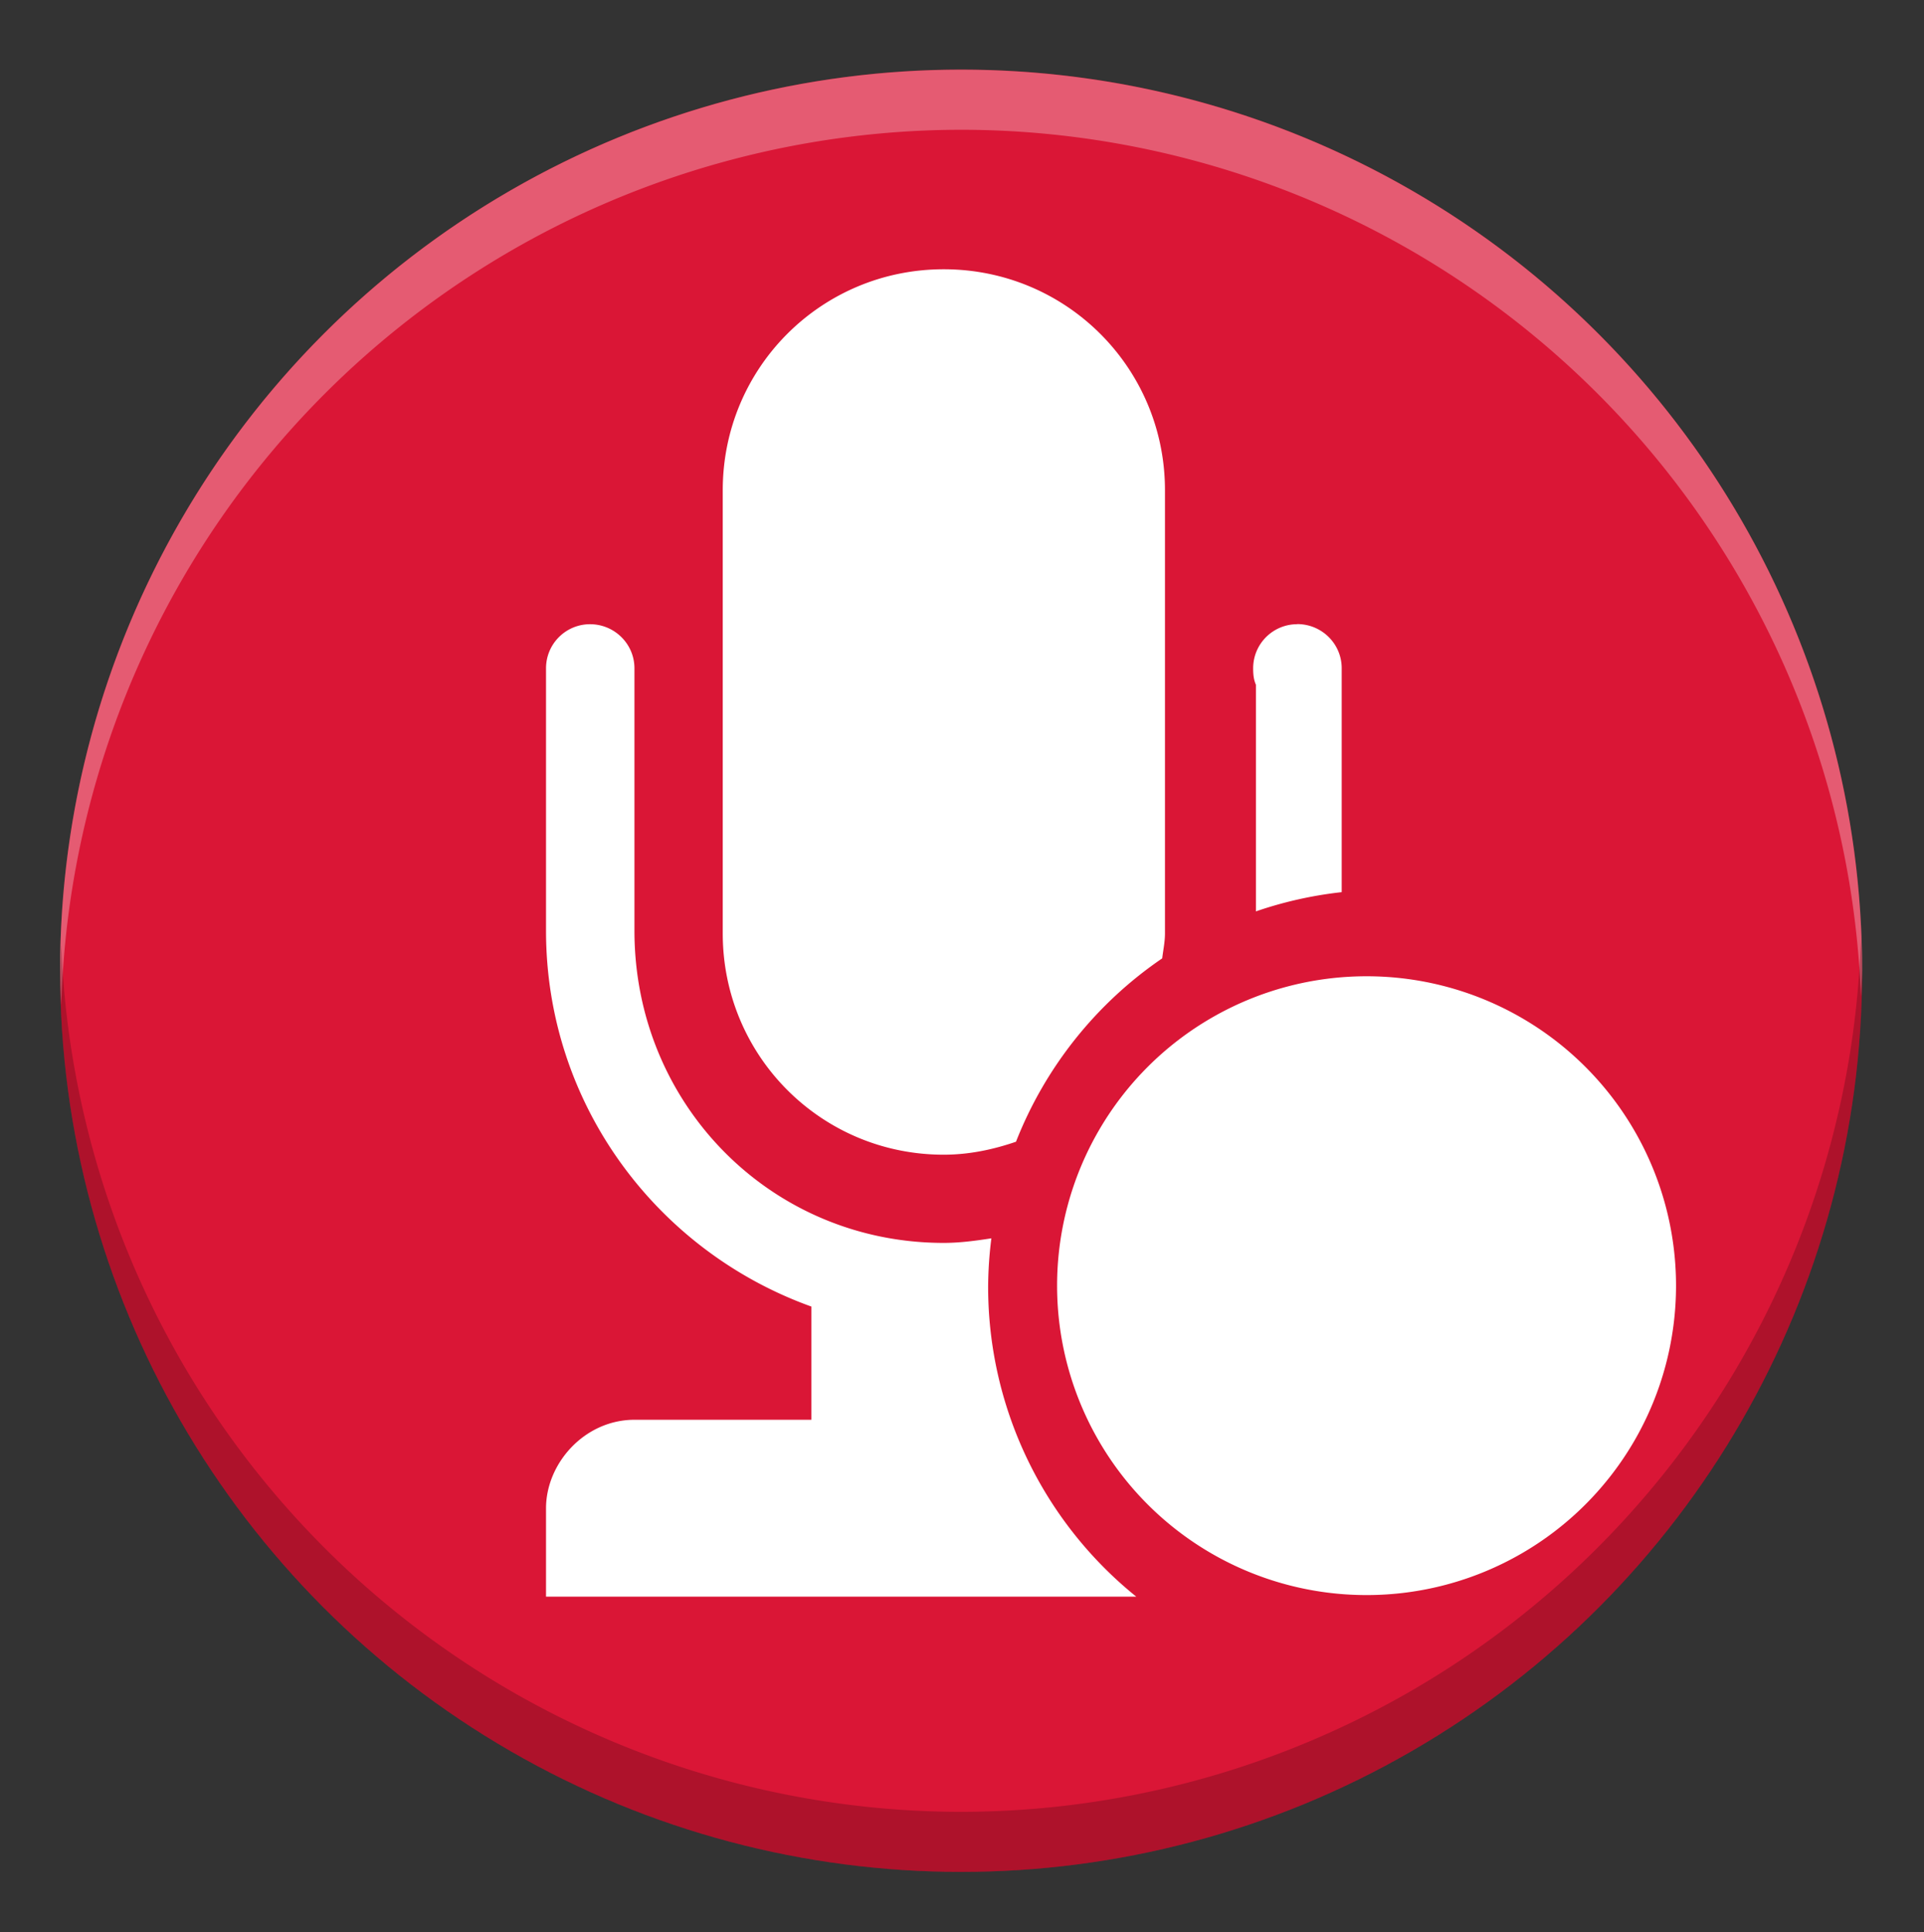 <svg height="16.079" width="16.015" xmlns="http://www.w3.org/2000/svg"><rect width="100%" height="100%" fill="#333333" stroke="none"/><circle cx="-8" cy="-8.079" fill="#da1636" r="7.5" transform="scale(-1)"/><path d="m7.855 2.241c-1.019 0-1.839.82-1.839 1.839v3.689c0 1.019.82 1.841 1.839 1.841.212 0 .413-.043.602-.108a3.311 3.311 0 0 1 1.217-1.526c.008-.069.023-.136.023-.207v-3.689c0-1.019-.822-1.839-1.841-1.839zm-2.943 2.954c-.203 0-.367.164-.367.367v2.184c0 1.448.927 2.668 2.209 3.128v.942h-1.472c-.416 0-.737.362-.737.737v.735h.62 1.589 2.704a3.311 3.311 0 0 1 -1.233-2.576 3.311 3.311 0 0 1 .027-.406c-.13.02-.261.038-.397.038-1.437 0-2.574-1.153-2.574-2.598v-2.184c0-.203-.166-.367-.37-.367zm5.886 0c-.203 0-.367.164-.367.367 0 .051.004.093.023.137v1.886a3.311 3.311 0 0 1 .714-.16v-1.864c0-.203-.166-.367-.37-.367zm.577 2.93a2.575 2.575 0 0 0 -2.576 2.574 2.575 2.575 0 0 0 2.576 2.576 2.575 2.575 0 0 0 2.576-2.576 2.575 2.575 0 0 0 -2.576-2.574z" fill="#fff" stroke-width=".075"/><path d="m8 .58a7.5 7.5 0 0 0 -7.5 7.5 7.5 7.5 0 0 0 .01.287 7.5 7.5 0 0 1 7.49-7.287 7.5 7.5 0 0 1 7.49 7.213 7.5 7.5 0 0 0 .01-.213 7.5 7.5 0 0 0 -7.5-7.5z" fill="#fff" opacity=".3"/><path d="m8 15.579a7.5 7.5 0 0 0 7.5-7.5 7.5 7.5 0 0 0 -.01-.287 7.5 7.5 0 0 1 -7.49 7.287 7.5 7.5 0 0 1 -7.49-7.213 7.5 7.5 0 0 0 -.01.213 7.5 7.5 0 0 0 7.5 7.5z" opacity=".2"/></svg>